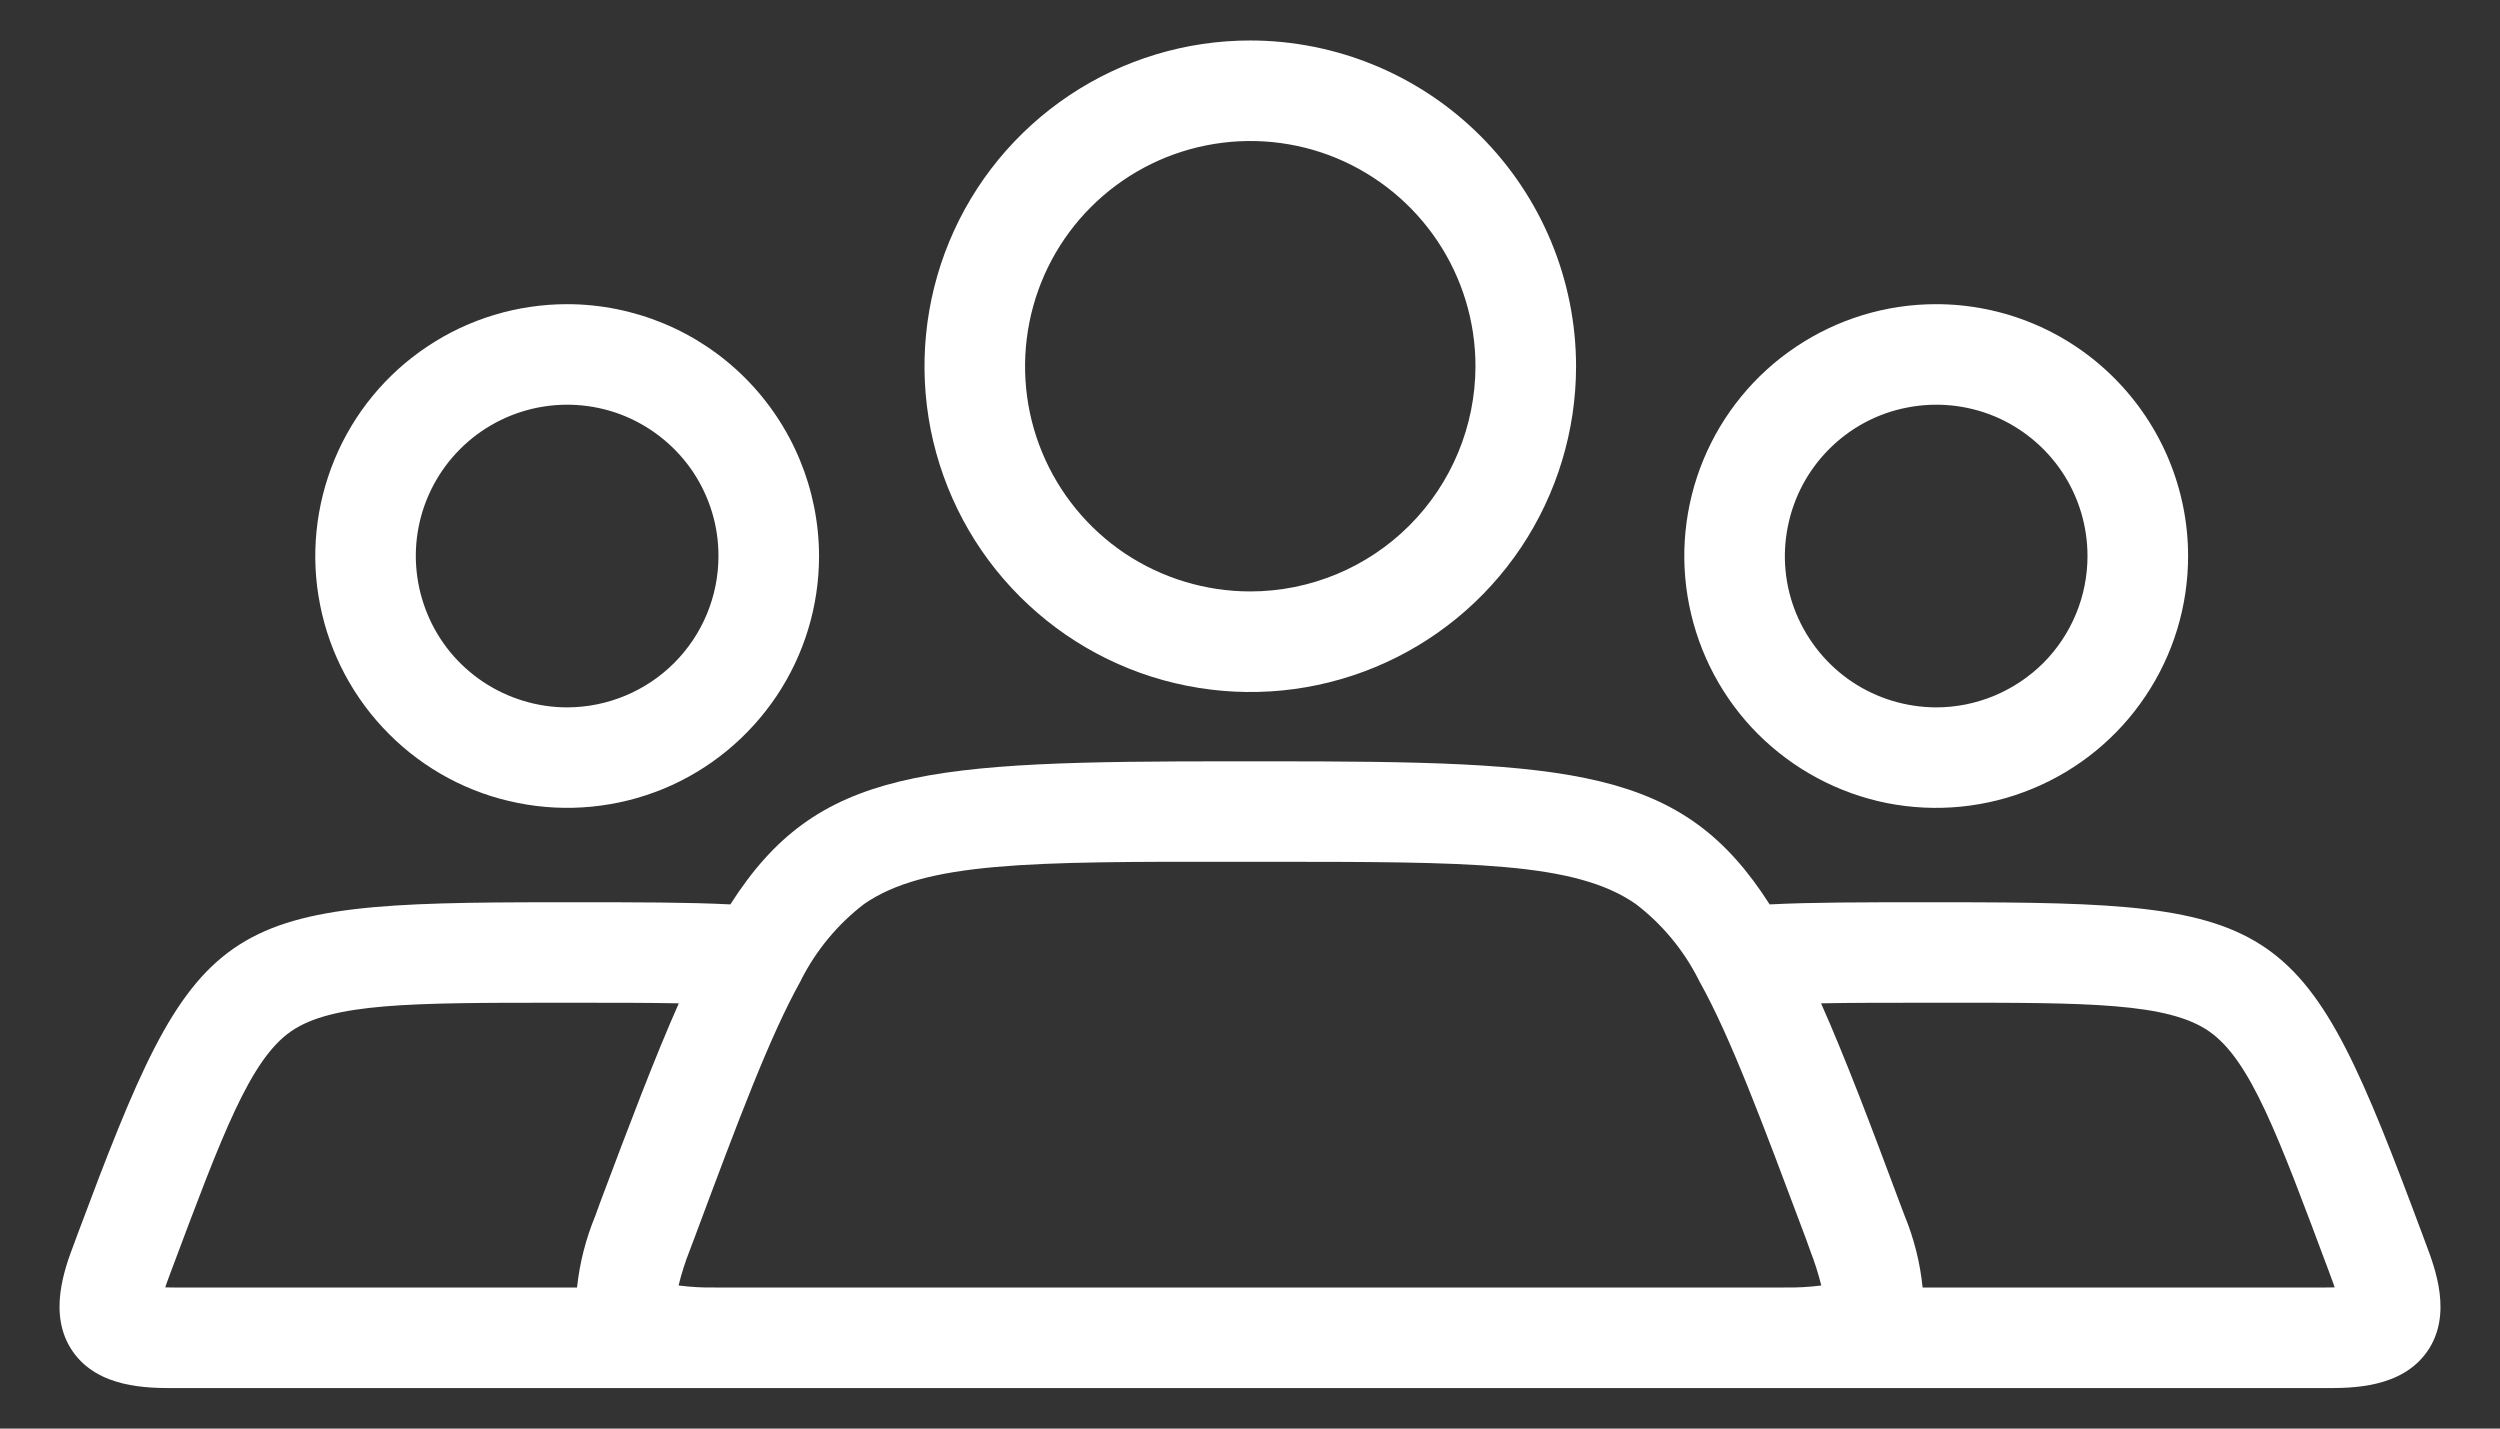<svg width="21" height="12" viewBox="0 0 21 12" fill="none" xmlns="http://www.w3.org/2000/svg">
<rect x="0" y="0" width="21" height="12" fill="#333333" stroke="none"/>
<path d="M4.765 2.555C4.347 2.555 3.937 2.678 3.589 2.911C3.241 3.143 2.97 3.473 2.81 3.86C2.65 4.247 2.607 4.672 2.689 5.082C2.77 5.493 2.972 5.87 3.268 6.166C3.563 6.462 3.94 6.664 4.351 6.745C4.761 6.827 5.186 6.785 5.573 6.626C5.96 6.466 6.29 6.194 6.523 5.847C6.756 5.499 6.88 5.09 6.88 4.671C6.879 4.11 6.656 3.573 6.26 3.176C5.864 2.779 5.326 2.556 4.765 2.555ZM4.765 5.942C4.514 5.942 4.268 5.867 4.059 5.728C3.849 5.588 3.686 5.39 3.59 5.157C3.494 4.925 3.468 4.669 3.517 4.423C3.566 4.176 3.688 3.949 3.865 3.772C4.043 3.594 4.27 3.473 4.516 3.424C4.763 3.375 5.019 3.4 5.251 3.496C5.483 3.593 5.682 3.756 5.822 3.965C5.961 4.174 6.036 4.42 6.035 4.671C6.035 5.008 5.901 5.331 5.663 5.569C5.425 5.807 5.102 5.941 4.765 5.942Z" fill="white"/>
<path d="M16.263 2.555C15.845 2.555 15.436 2.679 15.088 2.912C14.74 3.144 14.469 3.475 14.309 3.861C14.149 4.248 14.107 4.673 14.189 5.083C14.271 5.494 14.472 5.871 14.768 6.167C15.064 6.462 15.441 6.664 15.851 6.746C16.262 6.827 16.687 6.785 17.073 6.625C17.46 6.465 17.791 6.194 18.023 5.846C18.256 5.499 18.38 5.09 18.38 4.671C18.38 4.11 18.156 3.572 17.759 3.175C17.363 2.778 16.825 2.555 16.263 2.555ZM16.263 5.942C16.012 5.941 15.766 5.867 15.557 5.727C15.348 5.587 15.186 5.388 15.089 5.156C14.993 4.924 14.968 4.668 15.018 4.422C15.067 4.175 15.188 3.949 15.366 3.771C15.544 3.593 15.77 3.472 16.017 3.424C16.264 3.375 16.519 3.4 16.752 3.496C16.984 3.593 17.182 3.756 17.322 3.965C17.461 4.174 17.535 4.42 17.535 4.671C17.535 4.838 17.502 5.004 17.438 5.158C17.374 5.312 17.281 5.452 17.163 5.57C17.044 5.688 16.904 5.781 16.75 5.845C16.596 5.909 16.43 5.942 16.263 5.942Z" fill="white"/>
<path d="M20.377 10.447L20.35 10.374C19.348 7.687 19.198 7.579 16.336 7.579H16.159C15.647 7.579 15.223 7.579 14.865 7.597C14.132 6.447 13.224 6.395 10.628 6.395H10.373C7.777 6.395 6.868 6.447 6.135 7.597C5.778 7.579 5.353 7.579 4.842 7.579H4.665C1.805 7.579 1.653 7.687 0.651 10.369L0.623 10.445C0.543 10.655 0.398 11.045 0.611 11.352C0.824 11.66 1.241 11.66 1.464 11.66H19.535C19.758 11.66 20.174 11.66 20.389 11.352C20.603 11.045 20.456 10.655 20.377 10.447ZM5.001 10.212C4.921 10.405 4.869 10.608 4.847 10.815H1.464C1.435 10.815 1.41 10.815 1.388 10.814C1.395 10.793 1.403 10.768 1.413 10.743L1.442 10.665C1.868 9.528 2.101 8.901 2.445 8.663C2.79 8.425 3.455 8.423 4.675 8.423H4.842C5.163 8.423 5.45 8.423 5.702 8.428C5.501 8.881 5.292 9.433 5.038 10.109L5.001 10.212ZM14.991 10.815H6.006C5.904 10.817 5.802 10.811 5.7 10.798C5.724 10.7 5.755 10.602 5.792 10.508L5.831 10.405C6.204 9.405 6.464 8.709 6.726 8.239C6.728 8.238 6.728 8.236 6.729 8.232C6.855 7.983 7.036 7.764 7.258 7.594C7.77 7.239 8.65 7.237 10.392 7.239H10.609C12.358 7.239 13.231 7.239 13.741 7.594C13.962 7.763 14.143 7.981 14.268 8.229C14.27 8.234 14.273 8.238 14.275 8.243C14.537 8.712 14.795 9.406 15.169 10.403L15.206 10.506C15.243 10.601 15.274 10.699 15.299 10.798C15.197 10.811 15.094 10.817 14.991 10.815ZM19.535 10.815H16.15C16.129 10.607 16.078 10.404 15.998 10.21L15.959 10.107C15.708 9.433 15.498 8.881 15.297 8.428C15.55 8.423 15.836 8.423 16.159 8.423H16.326C17.537 8.422 18.209 8.423 18.556 8.663C18.902 8.903 19.133 9.53 19.559 10.67L19.586 10.743C19.596 10.77 19.605 10.793 19.611 10.814C19.59 10.815 19.564 10.815 19.535 10.815Z" fill="white"/>
<path d="M10.502 0.34C9.961 0.34 9.432 0.5 8.982 0.801C8.532 1.102 8.181 1.529 7.974 2.029C7.767 2.529 7.713 3.079 7.818 3.61C7.924 4.141 8.184 4.629 8.567 5.011C8.95 5.394 9.437 5.655 9.968 5.76C10.499 5.866 11.049 5.812 11.549 5.605C12.05 5.398 12.477 5.047 12.778 4.597C13.078 4.147 13.239 3.618 13.239 3.076C13.238 2.351 12.949 1.655 12.436 1.142C11.923 0.629 11.228 0.341 10.502 0.34ZM10.502 4.968C10.128 4.968 9.762 4.857 9.451 4.65C9.14 4.442 8.897 4.146 8.754 3.8C8.611 3.455 8.574 3.074 8.647 2.707C8.72 2.34 8.9 2.003 9.164 1.739C9.429 1.474 9.766 1.294 10.133 1.221C10.5 1.148 10.88 1.185 11.226 1.328C11.572 1.472 11.867 1.714 12.075 2.025C12.283 2.336 12.394 2.702 12.394 3.076C12.393 3.578 12.194 4.059 11.839 4.414C11.485 4.768 11.004 4.968 10.502 4.968Z" fill="white"/>
</svg>

